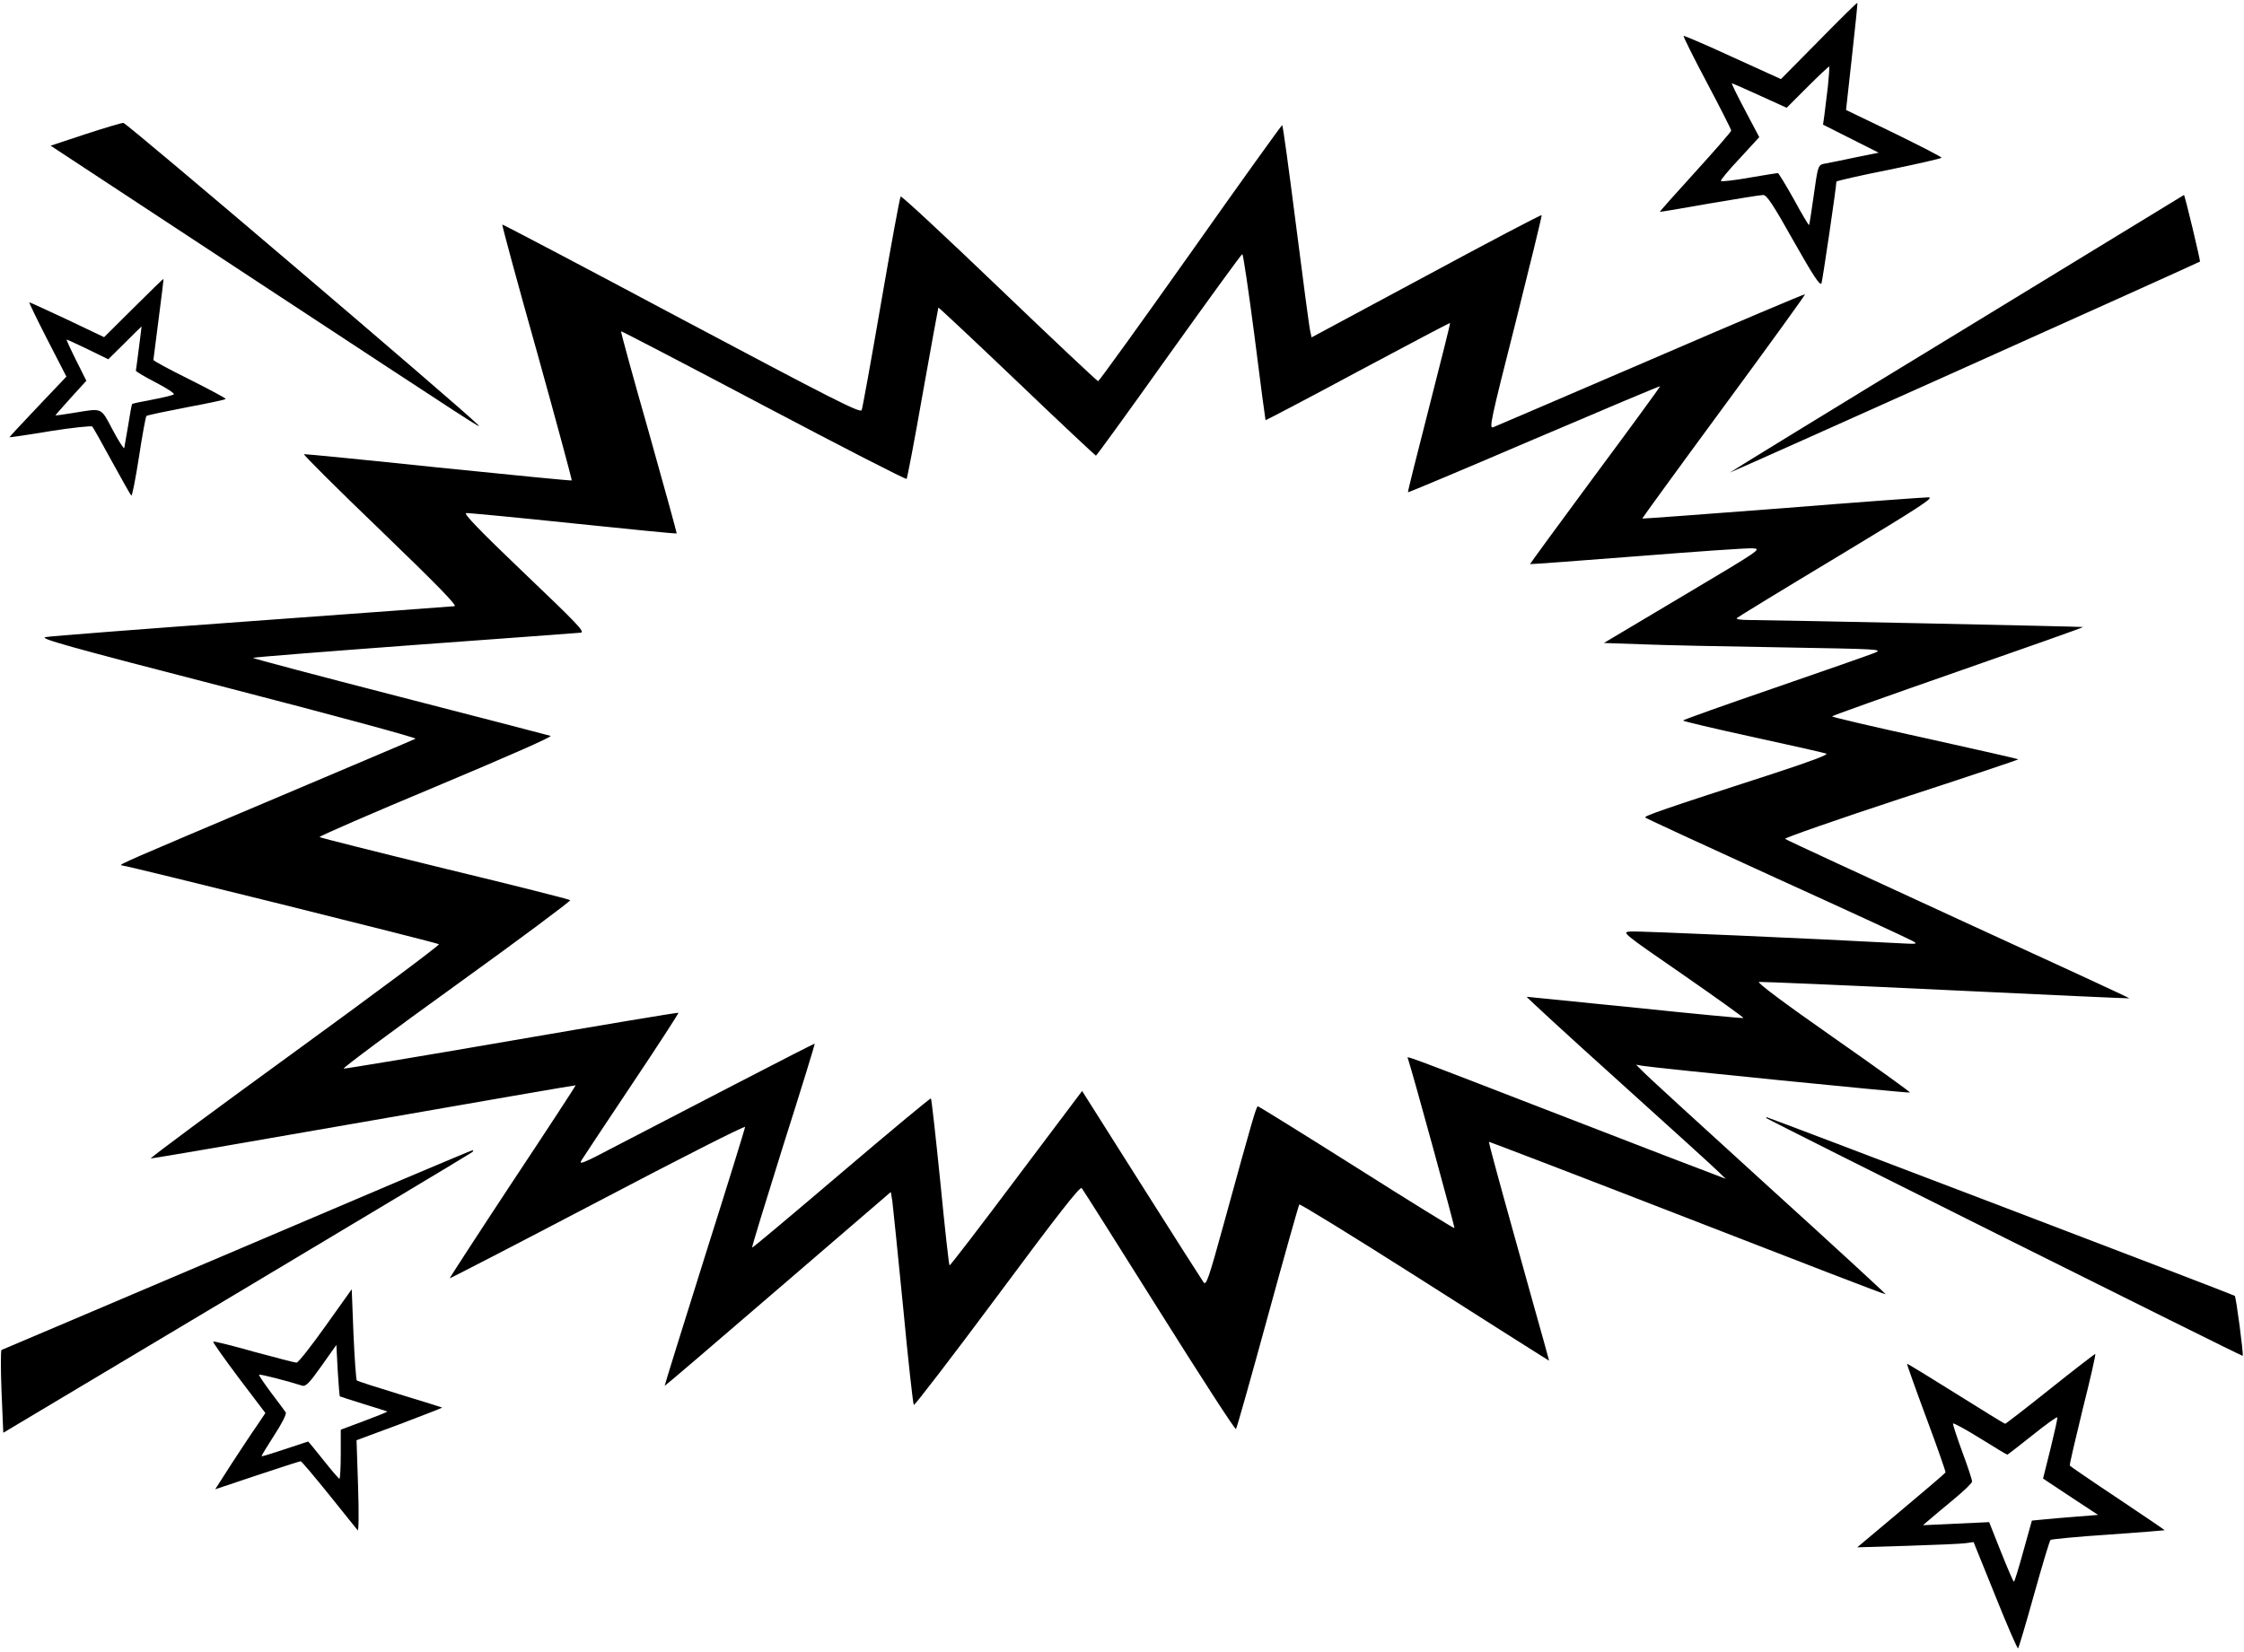 <?xml version="1.0" standalone="no"?>
<!DOCTYPE svg PUBLIC "-//W3C//DTD SVG 20010904//EN"
 "http://www.w3.org/TR/2001/REC-SVG-20010904/DTD/svg10.dtd">
<svg version="1.0" xmlns="http://www.w3.org/2000/svg"
 width="1024pt" height="754pt" viewBox="0 0 1024 754"
 preserveAspectRatio="xMidYMid meet">

<g transform="translate(0,754) scale(0.1,-0.1)"
fill="#000000" stroke="none">
<path d="M8300 7354 l-173 -175 -220 100 c-121 56 -222 99 -224 97 -3 -2 45
-98 106 -213 61 -115 111 -214 111 -219 0 -5 -74 -90 -164 -189 -90 -99 -163
-181 -162 -182 1 -1 103 16 226 38 124 21 234 39 246 39 16 0 45 -43 139 -211
90 -159 121 -206 127 -192 5 14 68 441 68 464 0 3 108 28 240 54 132 27 240
52 240 55 0 4 -98 54 -218 113 l-218 105 27 244 c15 133 26 244 25 245 -2 2
-81 -76 -176 -173z m41 -210 c-6 -49 -13 -108 -16 -131 l-6 -42 127 -64 127
-64 -104 -21 c-57 -12 -119 -25 -137 -28 -37 -7 -35 -1 -58 -164 -9 -63 -17
-116 -19 -118 -1 -1 -33 51 -69 118 -37 66 -70 120 -73 120 -3 0 -61 -9 -130
-21 -68 -12 -127 -19 -130 -15 -3 3 35 49 85 102 l90 98 -65 123 c-36 68 -63
123 -60 123 2 0 59 -25 127 -56 l123 -56 96 96 c52 52 97 94 98 92 2 -2 -1
-43 -6 -92z"/>
<path d="M388 6927 l-157 -52 950 -625 c1016 -668 1022 -672 999 -648 -74 75
-1603 1378 -1617 1377 -10 0 -89 -24 -175 -52z"/>
<path d="M5432 6384 c-227 -321 -417 -584 -421 -584 -4 0 -207 191 -451 425
-244 234 -446 422 -450 418 -4 -4 -44 -222 -89 -483 -45 -261 -85 -483 -89
-492 -6 -15 -131 49 -822 416 -448 239 -817 433 -818 431 -2 -2 69 -265 159
-584 89 -320 160 -583 158 -584 -2 -2 -276 25 -609 59 -333 35 -609 62 -613
61 -5 -1 152 -158 349 -347 259 -250 353 -346 338 -347 -10 -1 -426 -32 -924
-68 -498 -36 -922 -69 -942 -73 -32 -6 92 -41 832 -232 480 -124 863 -228 856
-232 -7 -4 -307 -131 -666 -283 -643 -272 -695 -294 -675 -295 21 0 1440 -353
1448 -360 4 -4 -292 -225 -658 -491 -366 -266 -662 -485 -657 -487 4 -1 441
74 972 167 531 93 966 168 967 167 1 -1 -128 -199 -288 -440 -159 -241 -288
-440 -287 -441 2 -1 306 156 676 350 369 194 672 348 672 341 0 -6 -83 -274
-185 -596 -101 -321 -183 -585 -182 -586 1 -1 234 198 517 442 l515 443 7 -42
c3 -23 25 -240 49 -482 23 -242 45 -443 49 -448 3 -4 175 220 381 497 276 372
377 501 385 493 6 -7 165 -259 354 -560 189 -301 346 -544 350 -540 4 4 69
235 145 513 76 278 141 508 144 512 3 4 245 -145 536 -330 292 -186 547 -348
567 -360 l37 -23 -24 88 c-14 48 -76 272 -139 498 -63 225 -113 411 -112 413
2 1 409 -155 906 -348 496 -193 903 -350 905 -348 1 2 -242 226 -542 498 -299
272 -556 507 -570 523 l-27 27 29 -5 c58 -10 1217 -126 1221 -122 2 2 -156
116 -352 253 -223 156 -349 250 -337 252 10 1 394 -15 853 -37 459 -22 835
-39 837 -38 1 2 -350 164 -780 361 -430 198 -786 362 -791 367 -4 4 233 87
528 184 295 96 536 177 536 179 0 2 -191 45 -425 97 -234 51 -425 96 -425 99
0 3 259 95 574 205 316 110 573 201 572 203 -3 2 -1377 31 -1525 32 -40 0 -61
4 -55 9 5 5 211 131 459 280 378 228 444 271 415 271 -19 0 -320 -22 -669 -50
-349 -27 -636 -48 -637 -47 -1 1 166 231 372 511 206 280 373 511 371 513 -2
2 -319 -132 -703 -298 -384 -165 -709 -305 -720 -309 -20 -8 -12 29 102 478
67 267 121 488 119 490 -2 3 -240 -122 -527 -277 l-523 -281 -6 28 c-4 15 -33
233 -65 485 -32 251 -60 457 -63 456 -3 0 -192 -263 -419 -585z m293 -381 c26
-208 49 -379 50 -381 1 -1 191 98 421 222 230 123 420 223 421 222 2 -2 -42
-175 -96 -387 -54 -211 -98 -385 -96 -386 1 -2 260 107 575 242 316 135 575
244 576 242 1 -1 -132 -184 -297 -406 -164 -222 -298 -405 -297 -406 2 -1 221
15 488 36 267 21 504 38 528 36 43 -2 37 -6 -318 -217 l-361 -215 173 -6 c95
-4 382 -10 638 -14 448 -8 464 -8 425 -25 -22 -9 -228 -81 -457 -160 -230 -79
-418 -146 -418 -149 0 -3 143 -37 318 -75 174 -38 325 -72 336 -76 12 -4 -67
-34 -235 -89 -519 -168 -598 -196 -591 -203 4 -4 273 -128 599 -277 326 -148
605 -277 620 -286 27 -15 23 -15 -72 -10 -349 19 -1182 56 -1215 53 -40 -3
-40 -4 240 -197 154 -107 278 -196 276 -198 -2 -2 -223 19 -492 47 -269 27
-493 50 -497 50 -4 0 183 -172 415 -381 233 -210 439 -397 458 -416 l35 -34
-65 25 c-36 13 -335 128 -665 256 -773 299 -725 281 -720 267 22 -66 215 -770
212 -773 -2 -2 -203 122 -446 276 -244 154 -447 280 -451 280 -7 0 -22 -50
-156 -538 -69 -251 -80 -282 -92 -265 -7 10 -135 210 -284 446 l-270 427 -301
-400 c-165 -220 -302 -399 -304 -396 -3 2 -22 174 -42 380 -21 207 -40 379
-43 382 -3 2 -187 -151 -409 -340 -222 -189 -405 -343 -407 -341 -2 2 62 211
142 466 81 254 145 463 144 465 -2 1 -160 -80 -353 -180 -192 -100 -435 -226
-540 -280 -169 -89 -187 -96 -170 -70 10 16 114 173 231 348 118 176 212 322
210 323 -2 2 -344 -55 -761 -127 -416 -72 -762 -129 -767 -128 -6 2 226 175
515 383 290 209 523 383 519 386 -4 4 -261 69 -572 144 -311 76 -568 141 -572
144 -4 3 235 107 532 231 331 139 532 227 522 231 -10 3 -320 84 -690 179
-369 95 -670 175 -668 177 2 3 334 29 738 59 403 29 744 55 758 56 21 3 -16
41 -259 273 -199 190 -277 271 -264 273 10 1 230 -20 488 -47 259 -27 471 -48
473 -46 1 1 -56 209 -127 461 -72 252 -129 460 -127 462 2 1 295 -151 650
-339 356 -188 650 -339 653 -335 3 3 37 180 74 392 38 213 70 388 71 390 2 1
163 -150 358 -336 195 -187 358 -339 361 -340 3 0 153 207 333 460 181 253
331 460 335 460 4 0 29 -170 56 -377z"/>
<path d="M8929 6017 c-570 -347 -1036 -633 -1035 -634 2 -2 2138 957 2145 963
3 3 -69 304 -73 304 0 0 -467 -285 -1037 -633z"/>
<path d="M610 6135 l-135 -134 -168 80 c-92 43 -170 79 -173 79 -3 0 34 -76
82 -170 l87 -169 -131 -138 c-72 -76 -130 -138 -129 -139 1 -1 85 11 186 28
101 16 188 25 192 21 4 -4 44 -75 89 -158 45 -82 85 -153 89 -157 4 -5 19 74
35 175 15 100 31 185 34 188 4 4 87 21 185 40 97 18 177 35 177 38 0 4 -74 43
-165 89 -91 45 -165 85 -165 89 1 5 11 89 24 188 13 99 23 181 22 182 -1 1
-62 -58 -136 -132z m24 -182 c-7 -54 -13 -101 -14 -105 0 -4 41 -28 91 -54 50
-26 87 -50 82 -54 -4 -4 -48 -15 -97 -24 -49 -9 -91 -18 -93 -20 -2 -2 -10
-45 -18 -97 -9 -52 -17 -98 -18 -104 -2 -5 -26 32 -53 83 -55 104 -45 99 -174
78 -47 -8 -86 -13 -87 -12 -1 0 30 36 70 80 l71 78 -47 94 c-26 52 -45 94 -43
94 3 0 46 -20 98 -45 l92 -45 76 75 c41 41 75 75 76 75 0 0 -5 -44 -12 -97z"/>
<path d="M8061 2436 c15 -12 2170 -1088 2173 -1085 5 5 -30 268 -36 274 -4 5
-2128 815 -2135 815 -4 0 -4 -2 -2 -4z"/>
<path d="M1080 1834 c-586 -249 -1069 -455 -1073 -456 -4 -2 -4 -88 0 -191 l8
-187 1065 636 c586 350 1069 640 1075 645 6 6 6 9 0 8 -6 0 -489 -205 -1075
-455z"/>
<path d="M1486 1488 c-66 -93 -125 -168 -133 -168 -7 0 -95 23 -195 50 -99 28
-183 49 -185 46 -3 -2 50 -77 116 -165 l122 -161 -39 -58 c-22 -31 -73 -109
-115 -173 l-75 -117 191 64 c105 35 195 64 199 64 4 0 62 -69 129 -152 67 -84
126 -157 131 -163 5 -6 6 77 2 200 l-7 211 197 73 c108 41 195 75 194 76 -2 1
-88 28 -193 60 -104 32 -193 60 -197 64 -3 3 -10 98 -15 211 l-8 205 -119
-167z m65 -322 c2 -1 51 -17 109 -35 57 -17 105 -33 107 -34 1 -2 -46 -21
-105 -43 l-107 -40 0 -112 c0 -62 -3 -112 -6 -112 -3 0 -36 38 -73 85 -37 47
-69 85 -70 85 -1 0 -49 -16 -106 -35 -57 -19 -105 -34 -106 -32 -2 1 24 44 57
95 36 55 57 97 53 105 -4 6 -34 47 -67 90 -32 43 -57 80 -55 82 3 4 132 -29
197 -50 16 -5 33 12 88 90 l68 96 6 -116 c4 -64 8 -117 10 -119z"/>
<path d="M9355 1200 c-110 -88 -202 -159 -205 -159 -3 0 -104 62 -225 138
-121 76 -221 137 -223 136 -1 -1 38 -112 88 -246 50 -134 89 -246 88 -250 -2
-4 -93 -82 -203 -174 l-200 -168 230 7 c127 4 246 9 265 12 l36 5 99 -245 c54
-135 101 -243 104 -240 3 2 36 113 73 246 37 133 71 245 75 249 5 3 123 15
263 24 140 10 256 19 258 20 1 1 -95 66 -213 145 -119 79 -218 147 -220 150
-2 3 25 119 59 258 35 139 61 252 57 252 -3 -1 -96 -72 -206 -160z m2 -273
l-34 -136 125 -83 126 -83 -100 -8 c-54 -4 -122 -10 -151 -13 l-51 -5 -39
-140 c-21 -76 -40 -139 -43 -139 -3 0 -29 61 -59 136 l-54 136 -151 -7 -151
-7 28 24 c15 13 65 55 111 93 47 39 85 75 85 82 1 6 -19 67 -44 134 -25 68
-44 127 -43 131 2 4 57 -26 123 -67 66 -41 122 -75 125 -75 3 1 55 41 115 89
61 49 111 85 113 81 2 -4 -13 -69 -31 -143z"/>
</g>
</svg>

